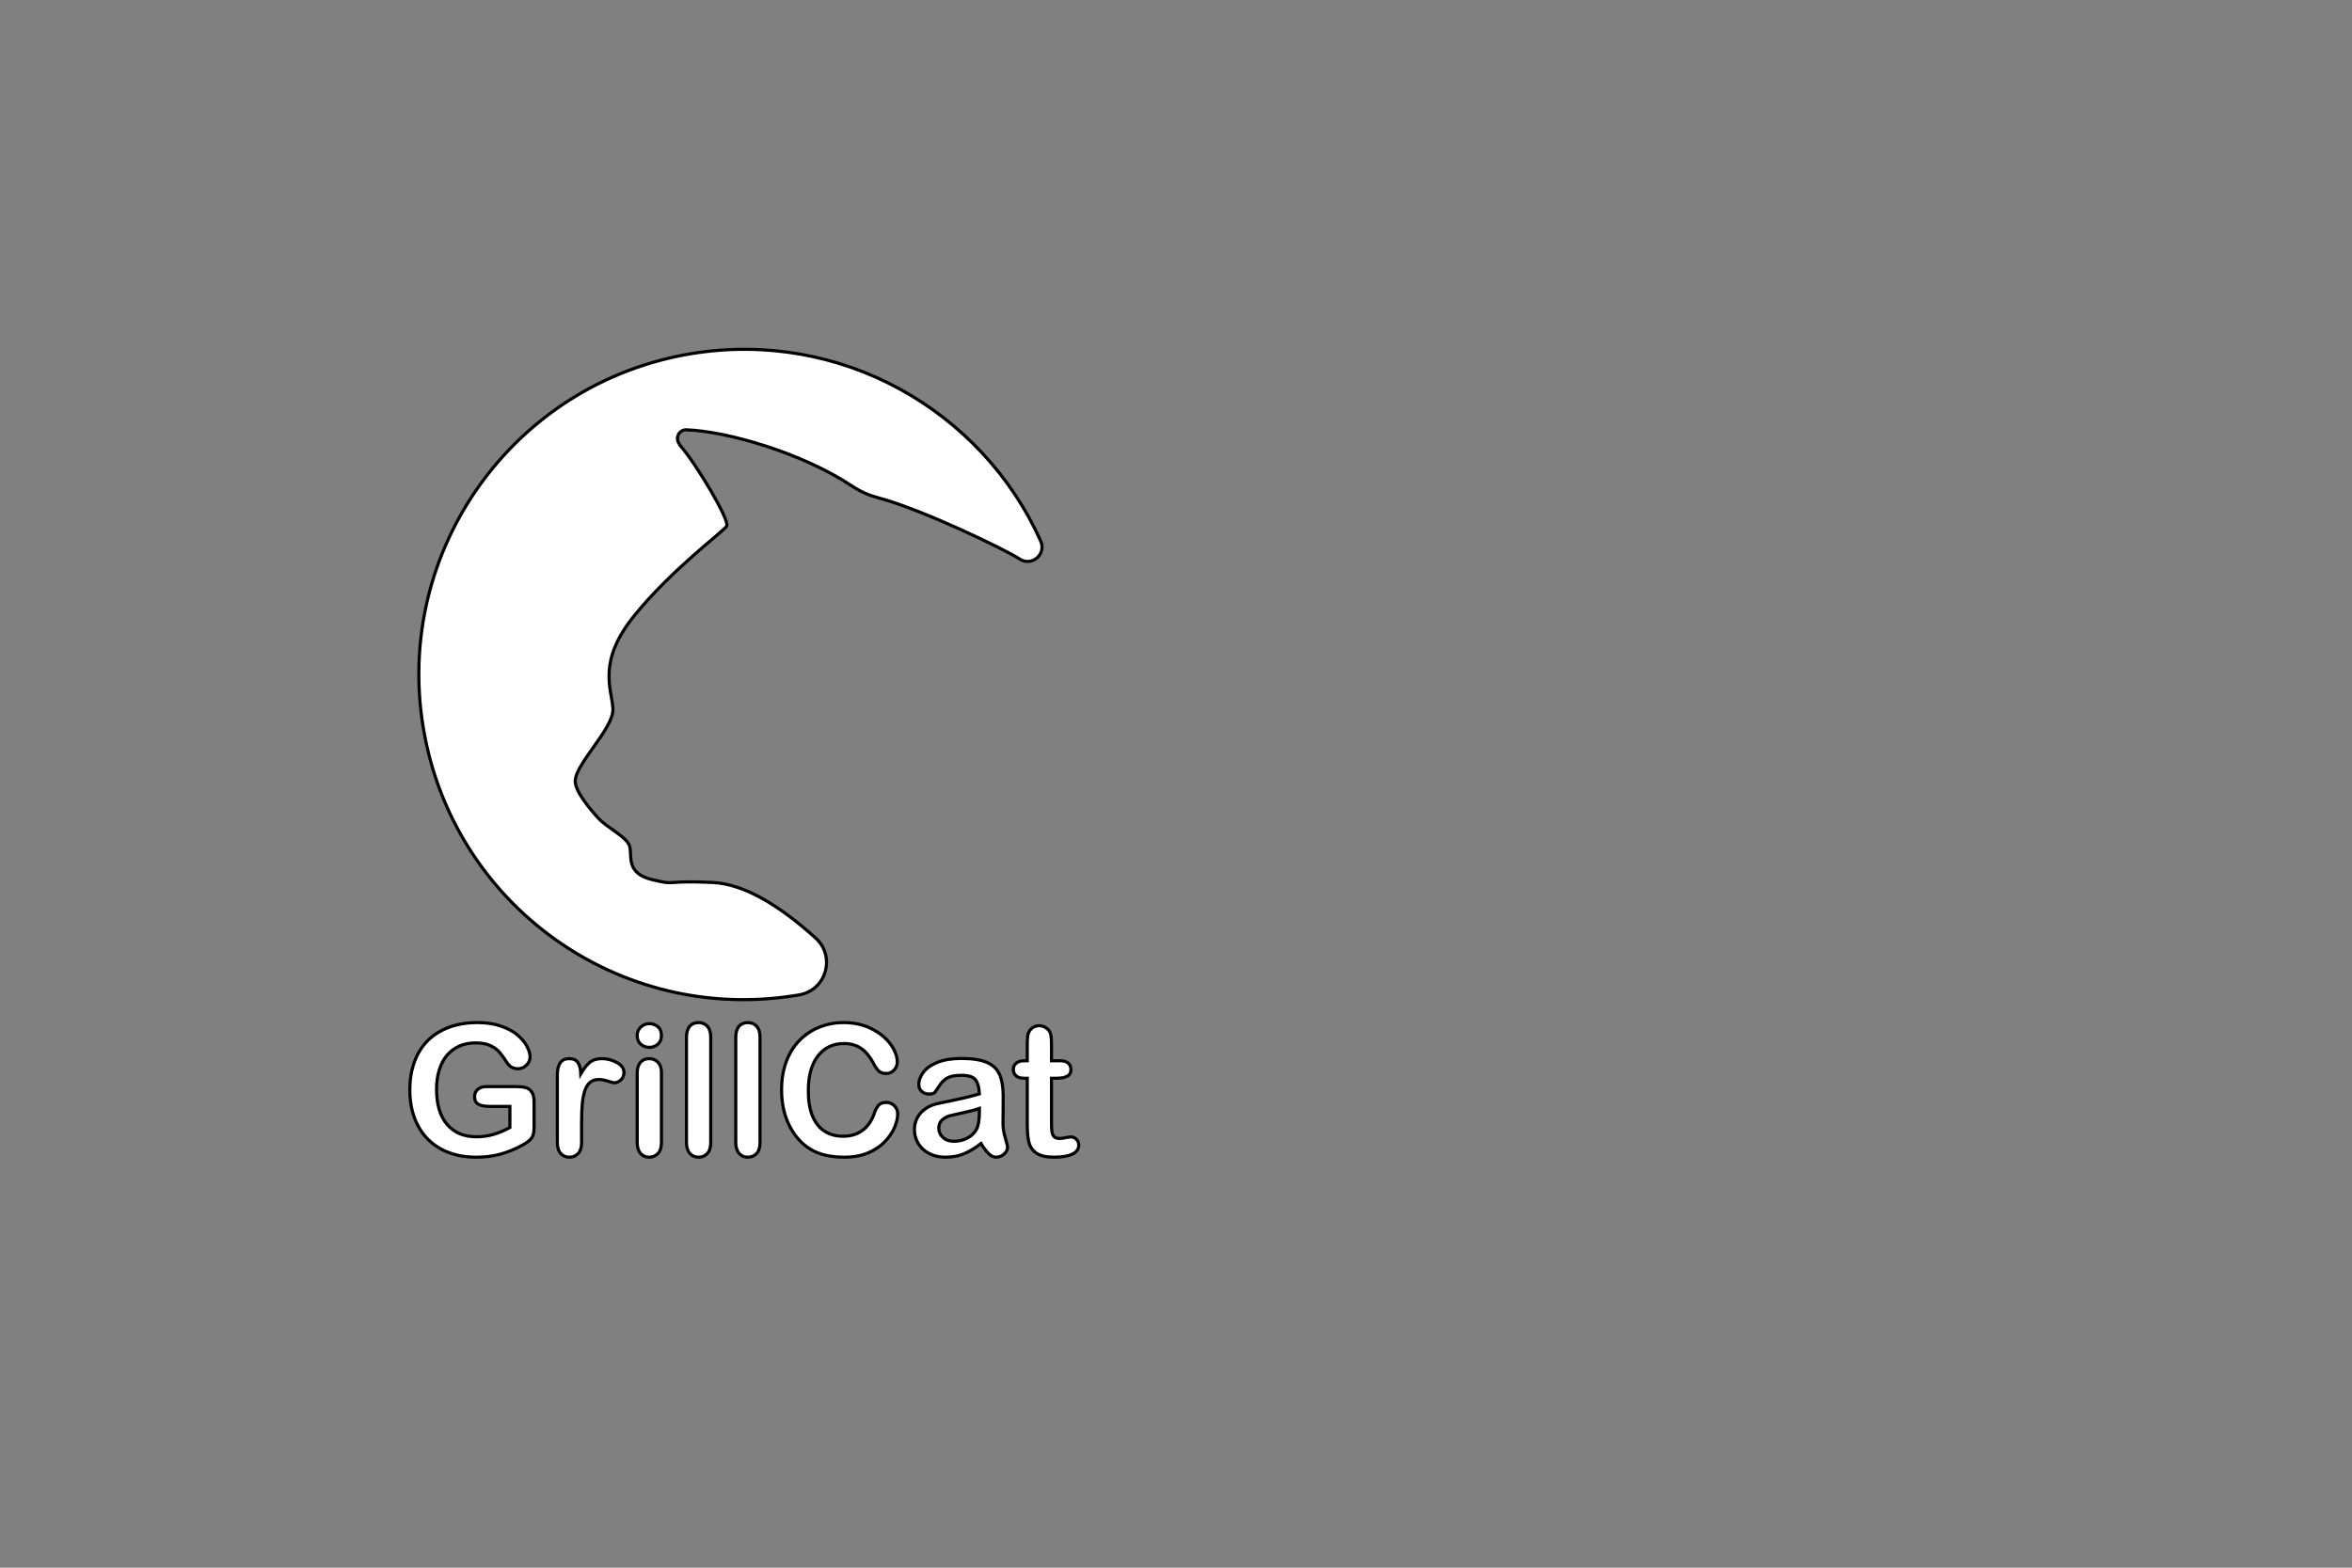 <?xml version="1.0" encoding="utf-8"?>
<!-- Generator: Adobe Illustrator 16.0.3, SVG Export Plug-In . SVG Version: 6.00 Build 0)  -->
<!DOCTYPE svg PUBLIC "-//W3C//DTD SVG 1.1//EN" "http://www.w3.org/Graphics/SVG/1.1/DTD/svg11.dtd">
<svg version="1.1" id="Layer_1" xmlns="http://www.w3.org/2000/svg" xmlns:xlink="http://www.w3.org/1999/xlink" x="0px" y="0px"
	 width="750px" height="500px" viewBox="0 0 750 500" enable-background="new 0 0 750 500" xml:space="preserve">
<rect x="0" y="0" width="750" height="500" fill="#808080" stroke="none"/>
<g>
	<path fill="#FFFFFF" stroke="#000000" stroke-miterlimit="10" d="M331.858,172.573c1.892,4.212-2.891,8.262-6.738,5.709
		c-0.047-0.031-0.094-0.063-0.141-0.093c-4.168-2.753-30.644-15.627-44.904-19.413c-2.922-0.774-5.711-1.987-8.226-3.661
		c-16.099-10.745-40.004-17.514-52.908-18.035c-2.204-0.088-3.646,2.275-2.532,4.178c0.159,0.277,0.327,0.568,0.512,0.864
		c5.093,5.831,15.909,23.92,14.796,25.692c-1.112,1.779-17.179,13.479-29.293,28.33c-12.106,14.857-7.369,23.526-6.973,29.826
		s-12.126,17.708-12.021,23.246c0.067,3.254,4.479,8.574,7.356,11.729c2.87,3.154,9.243,6.004,10.028,9.057
		c0.779,3.063-1.322,8.543,7.181,10.561c8.503,2.018,2.787,0.129,19.245,0.891c10.382,0.484,21.918,7.854,32.837,17.719
		c6.511,5.883,3.408,16.65-5.24,18.137c-0.305,0.053-0.609,0.104-0.915,0.152c-56.408,9.182-109.375-28.703-118.895-85.055
		c-9.588-56.755,28.848-110.401,85.58-119.635C267.99,105.058,313.085,130.766,331.858,172.573z"/>
</g>
<g>
	<path fill="#FFFFFF" stroke="#000000" stroke-miterlimit="10" d="M170.305,351.49v7.958c0,1.058-0.104,1.902-0.312,2.534
		c-0.208,0.633-0.59,1.204-1.147,1.714c-0.557,0.51-1.27,1.001-2.138,1.473c-2.511,1.359-4.928,2.351-7.25,2.974
		s-4.853,0.935-7.59,0.935c-3.191,0-6.099-0.491-8.723-1.473c-2.625-0.981-4.862-2.407-6.712-4.276
		c-1.851-1.869-3.271-4.135-4.262-6.797s-1.487-5.636-1.487-8.921c0-3.229,0.481-6.183,1.444-8.864
		c0.963-2.681,2.379-4.956,4.248-6.825s4.144-3.3,6.825-4.29c2.681-0.992,5.721-1.487,9.119-1.487c2.794,0,5.268,0.373,7.42,1.118
		c2.152,0.746,3.898,1.686,5.239,2.818c1.34,1.133,2.351,2.332,3.03,3.597s1.02,2.389,1.02,3.37c0,1.058-0.392,1.959-1.175,2.705
		c-0.784,0.746-1.723,1.118-2.818,1.118c-0.604,0-1.185-0.142-1.742-0.425c-0.557-0.283-1.024-0.68-1.402-1.189
		c-1.039-1.623-1.917-2.851-2.634-3.682c-0.718-0.83-1.685-1.529-2.903-2.096s-2.771-0.85-4.659-0.85
		c-1.945,0-3.682,0.336-5.211,1.006s-2.837,1.643-3.922,2.916c-1.086,1.275-1.917,2.838-2.492,4.688
		c-0.576,1.851-0.864,3.898-0.864,6.146c0,4.871,1.119,8.619,3.356,11.243c2.237,2.625,5.357,3.937,9.36,3.937
		c1.944,0,3.771-0.255,5.48-0.765c1.708-0.51,3.441-1.236,5.197-2.181v-6.74h-6.514c-1.567,0-2.752-0.235-3.554-0.708
		c-0.803-0.472-1.204-1.274-1.204-2.407c0-0.925,0.335-1.689,1.005-2.294c0.67-0.604,1.581-0.906,2.733-0.906h9.544
		c1.17,0,2.162,0.104,2.974,0.312c0.812,0.208,1.468,0.671,1.968,1.388C170.055,348.979,170.305,350.056,170.305,351.49z"/>
	<path fill="#FFFFFF" stroke="#000000" stroke-miterlimit="10" d="M185.457,357.919v6.457c0,1.567-0.368,2.743-1.104,3.526
		s-1.671,1.175-2.804,1.175c-1.114,0-2.03-0.396-2.747-1.189c-0.718-0.793-1.076-1.964-1.076-3.512v-21.523
		c0-3.474,1.255-5.211,3.767-5.211c1.284,0,2.209,0.406,2.775,1.218c0.566,0.813,0.878,2.011,0.935,3.597
		c0.925-1.586,1.874-2.784,2.846-3.597c0.972-0.812,2.27-1.218,3.894-1.218c1.624,0,3.2,0.406,4.729,1.218
		c1.529,0.813,2.294,1.889,2.294,3.229c0,0.944-0.326,1.723-0.977,2.336c-0.651,0.614-1.355,0.921-2.11,0.921
		c-0.283,0-0.968-0.175-2.053-0.524c-1.086-0.349-2.044-0.523-2.875-0.523c-1.133,0-2.058,0.297-2.775,0.893
		c-0.718,0.594-1.274,1.477-1.671,2.647s-0.67,2.563-0.821,4.177C185.532,353.629,185.457,355.597,185.457,357.919z"/>
	<path fill="#FFFFFF" stroke="#000000" stroke-miterlimit="10" d="M207.093,334.045c-1.076,0-1.997-0.33-2.761-0.991
		s-1.147-1.595-1.147-2.804c0-1.095,0.392-1.996,1.175-2.705c0.783-0.707,1.694-1.062,2.733-1.062c1,0,1.888,0.321,2.662,0.963
		c0.774,0.642,1.161,1.577,1.161,2.804c0,1.189-0.378,2.119-1.133,2.789C209.028,333.71,208.131,334.045,207.093,334.045z
		 M210.917,342.031v22.345c0,1.548-0.368,2.719-1.104,3.512s-1.671,1.189-2.804,1.189s-2.053-0.406-2.761-1.218
		s-1.062-1.973-1.062-3.483v-22.118c0-1.529,0.354-2.681,1.062-3.455c0.708-0.773,1.628-1.161,2.761-1.161s2.067,0.388,2.804,1.161
		C210.548,339.577,210.917,340.653,210.917,342.031z"/>
	<path fill="#FFFFFF" stroke="#000000" stroke-miterlimit="10" d="M218.903,364.376v-33.531c0-1.548,0.344-2.719,1.034-3.512
		c0.689-0.793,1.619-1.189,2.79-1.189c1.17,0,2.114,0.392,2.832,1.175c0.717,0.784,1.076,1.959,1.076,3.526v33.531
		c0,1.567-0.364,2.743-1.09,3.526c-0.727,0.783-1.667,1.175-2.818,1.175c-1.133,0-2.053-0.406-2.761-1.218
		S218.903,365.887,218.903,364.376z"/>
	<path fill="#FFFFFF" stroke="#000000" stroke-miterlimit="10" d="M234.621,364.376v-33.531c0-1.548,0.344-2.719,1.034-3.512
		c0.689-0.793,1.619-1.189,2.79-1.189c1.17,0,2.114,0.392,2.832,1.175c0.717,0.784,1.076,1.959,1.076,3.526v33.531
		c0,1.567-0.364,2.743-1.09,3.526c-0.727,0.783-1.667,1.175-2.818,1.175c-1.133,0-2.053-0.406-2.761-1.218
		S234.621,365.887,234.621,364.376z"/>
	<path fill="#FFFFFF" stroke="#000000" stroke-miterlimit="10" d="M286.249,355.257c0,1.321-0.325,2.752-0.978,4.29
		c-0.65,1.539-1.675,3.05-3.072,4.531c-1.397,1.482-3.182,2.687-5.353,3.611s-4.701,1.388-7.59,1.388
		c-2.19,0-4.182-0.208-5.976-0.623c-1.794-0.415-3.422-1.062-4.885-1.94c-1.463-0.877-2.809-2.033-4.036-3.469
		c-1.095-1.303-2.03-2.762-2.804-4.375c-0.774-1.615-1.355-3.338-1.742-5.169c-0.387-1.831-0.581-3.776-0.581-5.834
		c0-3.342,0.486-6.334,1.458-8.978c0.972-2.643,2.365-4.904,4.177-6.783c1.813-1.878,3.937-3.309,6.372-4.29
		s5.031-1.473,7.788-1.473c3.36,0,6.354,0.671,8.978,2.011c2.624,1.341,4.635,2.998,6.032,4.971s2.096,3.837,2.096,5.593
		c0,0.963-0.34,1.813-1.02,2.549s-1.501,1.104-2.464,1.104c-1.076,0-1.883-0.255-2.422-0.765c-0.537-0.51-1.137-1.388-1.798-2.634
		c-1.095-2.058-2.384-3.597-3.866-4.616c-1.481-1.02-3.309-1.529-5.479-1.529c-3.455,0-6.207,1.313-8.255,3.937
		c-2.049,2.625-3.073,6.354-3.073,11.187c0,3.229,0.453,5.915,1.359,8.058s2.19,3.742,3.852,4.8
		c1.661,1.058,3.606,1.586,5.834,1.586c2.417,0,4.46-0.599,6.132-1.798c1.67-1.199,2.931-2.96,3.78-5.282
		c0.358-1.095,0.803-1.987,1.331-2.677c0.528-0.688,1.378-1.033,2.549-1.033c1.001,0,1.859,0.35,2.577,1.048
		S286.249,354.219,286.249,355.257z"/>
	<path fill="#FFFFFF" stroke="#000000" stroke-miterlimit="10" d="M312.813,364.716c-1.869,1.454-3.677,2.544-5.423,3.271
		c-1.747,0.727-3.706,1.091-5.877,1.091c-1.982,0-3.725-0.392-5.225-1.175c-1.502-0.783-2.658-1.846-3.47-3.187
		s-1.218-2.794-1.218-4.361c0-2.114,0.67-3.917,2.011-5.409c1.341-1.491,3.182-2.492,5.522-3.002
		c0.491-0.113,1.709-0.368,3.653-0.765s3.61-0.76,4.999-1.091c1.387-0.33,2.893-0.73,4.517-1.203
		c-0.095-2.039-0.505-3.535-1.231-4.488c-0.728-0.953-2.233-1.431-4.518-1.431c-1.964,0-3.441,0.274-4.432,0.821
		c-0.992,0.548-1.842,1.369-2.549,2.464c-0.709,1.095-1.209,1.817-1.502,2.167c-0.292,0.35-0.92,0.523-1.883,0.523
		c-0.868,0-1.619-0.278-2.252-0.836c-0.632-0.557-0.948-1.27-0.948-2.138c0-1.359,0.481-2.681,1.444-3.965s2.464-2.341,4.503-3.172
		s4.578-1.246,7.618-1.246c3.398,0,6.07,0.401,8.015,1.204s3.318,2.072,4.12,3.809c0.803,1.737,1.204,4.041,1.204,6.91
		c0,1.813-0.005,3.352-0.015,4.616c-0.009,1.265-0.023,2.672-0.042,4.22c0,1.454,0.241,2.969,0.722,4.545
		c0.482,1.577,0.723,2.592,0.723,3.045c0,0.793-0.373,1.516-1.119,2.166c-0.745,0.652-1.59,0.978-2.534,0.978
		c-0.793,0-1.576-0.373-2.351-1.118C314.502,367.213,313.681,366.132,312.813,364.716z M312.303,353.529
		c-1.133,0.416-2.78,0.854-4.942,1.316c-2.161,0.463-3.657,0.803-4.488,1.02c-0.831,0.218-1.624,0.643-2.379,1.275
		s-1.133,1.515-1.133,2.647c0,1.171,0.443,2.167,1.331,2.987c0.888,0.822,2.049,1.232,3.483,1.232c1.529,0,2.94-0.335,4.234-1.006
		c1.293-0.67,2.241-1.533,2.846-2.591c0.698-1.171,1.048-3.097,1.048-5.777V353.529z"/>
	<path fill="#FFFFFF" stroke="#000000" stroke-miterlimit="10" d="M326.718,338.321h0.85v-4.645c0-1.246,0.033-2.224,0.1-2.931
		c0.065-0.709,0.25-1.317,0.552-1.827c0.302-0.528,0.736-0.958,1.303-1.288s1.199-0.496,1.897-0.496
		c0.981,0,1.869,0.368,2.662,1.104c0.528,0.491,0.863,1.091,1.006,1.798c0.141,0.709,0.212,1.714,0.212,3.017v5.268h2.832
		c1.095,0,1.931,0.26,2.507,0.778c0.575,0.52,0.863,1.186,0.863,1.997c0,1.038-0.41,1.766-1.232,2.181
		c-0.82,0.416-1.996,0.623-3.525,0.623h-1.444v14.217c0,1.209,0.042,2.139,0.128,2.789c0.084,0.652,0.311,1.181,0.68,1.586
		c0.367,0.406,0.967,0.609,1.798,0.609c0.453,0,1.066-0.08,1.841-0.24s1.378-0.241,1.813-0.241c0.623,0,1.185,0.251,1.686,0.751
		c0.5,0.5,0.75,1.118,0.75,1.854c0,1.246-0.68,2.2-2.039,2.86s-3.313,0.991-5.862,0.991c-2.417,0-4.248-0.406-5.494-1.218
		s-2.063-1.936-2.45-3.37c-0.387-1.435-0.58-3.351-0.58-5.749V343.9h-1.02c-1.114,0-1.964-0.264-2.549-0.793
		c-0.585-0.528-0.878-1.199-0.878-2.011s0.307-1.478,0.921-1.997C324.656,338.581,325.547,338.321,326.718,338.321z"/>
</g>
</svg>
